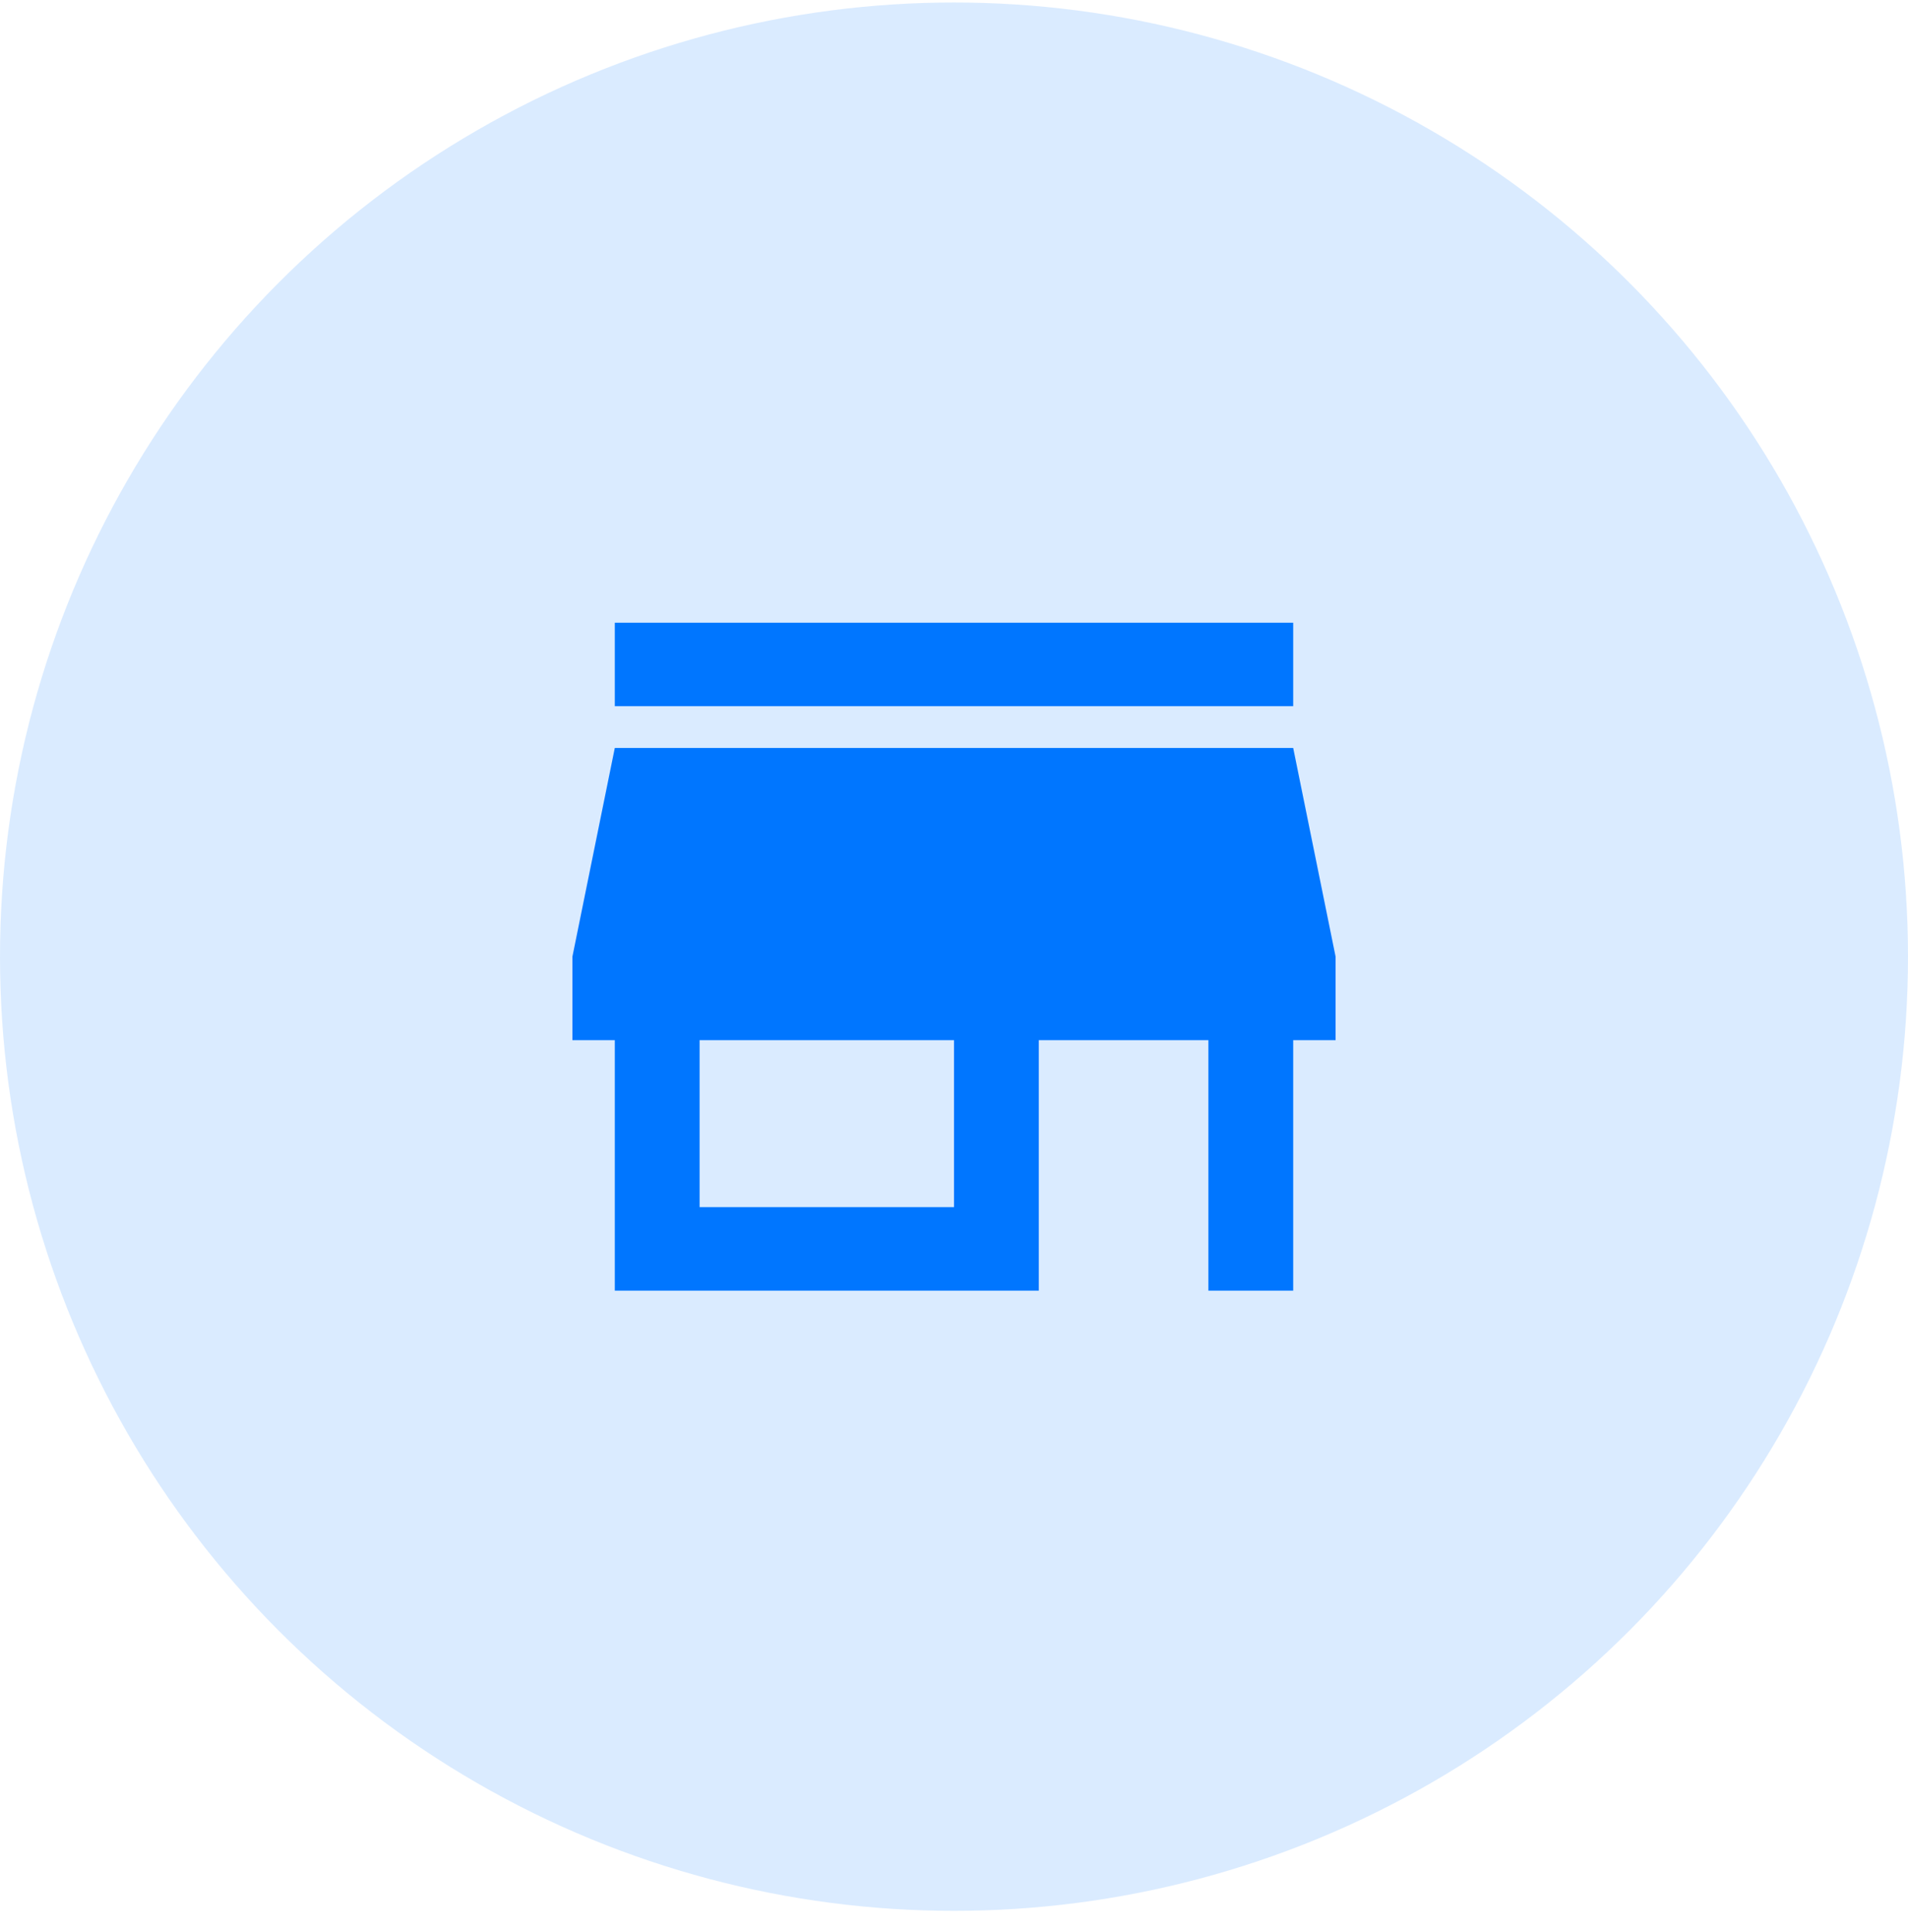 <?xml version="1.0" encoding="UTF-8"?>
<svg width="80px" height="81px" viewBox="0 0 80 81" version="1.1" xmlns="http://www.w3.org/2000/svg" xmlns:xlink="http://www.w3.org/1999/xlink">
    <!-- Generator: Sketch 50.2 (55047) - http://www.bohemiancoding.com/sketch -->
    <title>icon</title>
    <desc>Created with Sketch.</desc>
    <defs></defs>
    <g id="Website" stroke="none" stroke-width="1" fill="none" fill-rule="evenodd">
        <g id="For-Business" transform="translate(-290, -4139)">
            <g id="Business" transform="translate(0, 3217)">
                <g id="Business-1" transform="translate(250, 922)">
                    <g id="icon" transform="translate(40, 0.105)">
                        <circle id="Oval-2" fill-opacity="0.5" fill="#B7D8FF" cx="40" cy="40" r="40"></circle>
                        <path d="M54.222,26 L25.778,26 L25.778,29.5 L54.222,29.5 L54.222,26 Z M56,43.5 L56,40 L54.222,31.25 L25.778,31.25 L24,40 L24,43.5 L25.778,43.5 L25.778,54 L43.556,54 L43.556,43.5 L50.667,43.5 L50.667,54 L54.222,54 L54.222,43.5 L56,43.5 Z M40,50.5 L29.333,50.5 L29.333,43.5 L40,43.5 L40,50.5 Z" id="Shape" fill="#0076FF" fill-rule="nonzero"></path>
                    </g>
                </g>
            </g>
        </g>
    </g>
</svg>